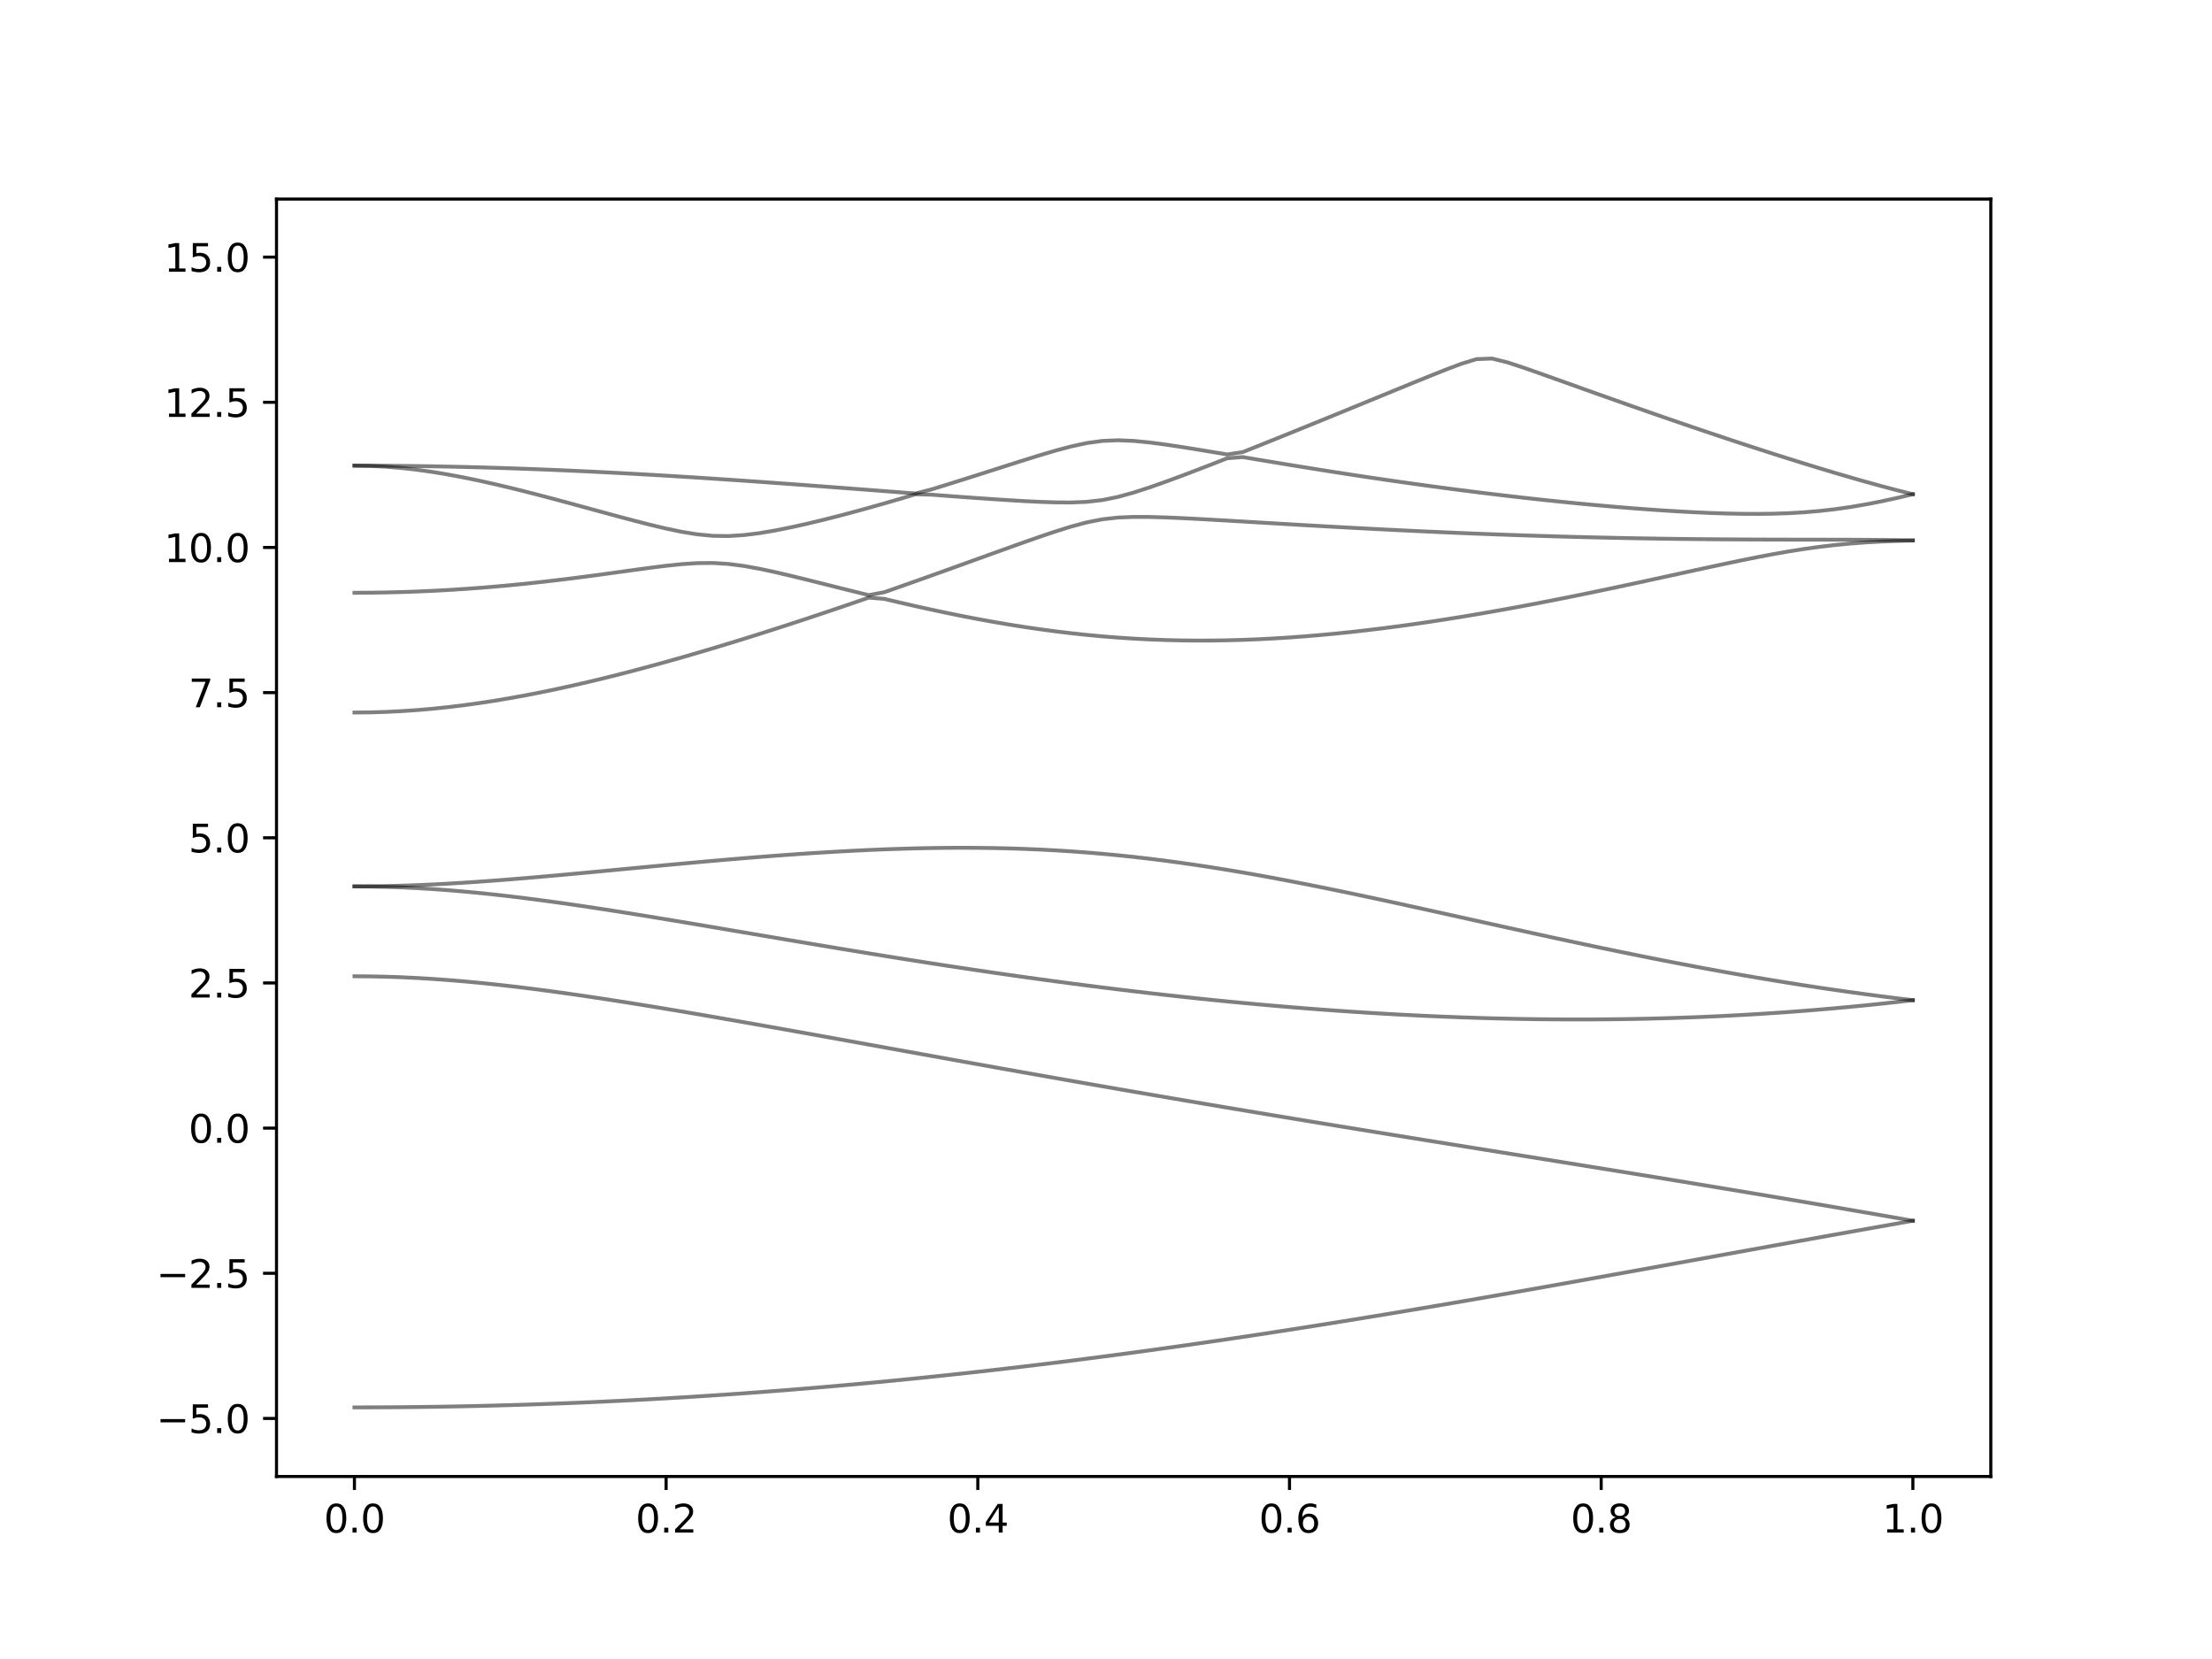 <?xml version="1.0" encoding="utf-8" standalone="no"?>
<!DOCTYPE svg PUBLIC "-//W3C//DTD SVG 1.1//EN"
  "http://www.w3.org/Graphics/SVG/1.1/DTD/svg11.dtd">
<svg xmlns:xlink="http://www.w3.org/1999/xlink" width="576pt" height="432pt" viewBox="0 0 576 432" xmlns="http://www.w3.org/2000/svg" version="1.1">
 <defs>
  <style type="text/css">*{stroke-linejoin: round; stroke-linecap: butt}</style>
 </defs>
 <g id="figure_1">
  <g id="patch_1">
   <path d="M 0 432 
L 576 432 
L 576 0 
L 0 0 
z
" style="fill: #ffffff"/>
  </g>
  <g id="axes_1">
   <g id="patch_2">
    <path d="M 72 384.48 
L 518.4 384.48 
L 518.4 51.84 
L 72 51.84 
z
" style="fill: #ffffff"/>
   </g>
   <g id="matplotlib.axis_1">
    <g id="xtick_1">
     <g id="line2d_1">
      <defs>
       <path id="mf0d363ff03" d="M 0 0 
L 0 3.5 
" style="stroke: #000000; stroke-width: 0.8"/>
      </defs>
      <g>
       <use xlink:href="#mf0d363ff03" x="92.291" y="384.48" style="stroke: #000000; stroke-width: 0.8"/>
      </g>
     </g>
     <g id="text_1">
      <!-- 0.0 -->
      <g transform="translate(84.339 399.078) scale(0.1 -0.1)">
       <defs>
        <path id="DejaVuSans-30" d="M 2034 4250 
Q 1547 4250 1301 3770 
Q 1056 3291 1056 2328 
Q 1056 1369 1301 889 
Q 1547 409 2034 409 
Q 2525 409 2770 889 
Q 3016 1369 3016 2328 
Q 3016 3291 2770 3770 
Q 2525 4250 2034 4250 
z
M 2034 4750 
Q 2819 4750 3233 4129 
Q 3647 3509 3647 2328 
Q 3647 1150 3233 529 
Q 2819 -91 2034 -91 
Q 1250 -91 836 529 
Q 422 1150 422 2328 
Q 422 3509 836 4129 
Q 1250 4750 2034 4750 
z
" transform="scale(0.016)"/>
        <path id="DejaVuSans-2e" d="M 684 794 
L 1344 794 
L 1344 0 
L 684 0 
L 684 794 
z
" transform="scale(0.016)"/>
       </defs>
       <use xlink:href="#DejaVuSans-30"/>
       <use xlink:href="#DejaVuSans-2e" x="63.623"/>
       <use xlink:href="#DejaVuSans-30" x="95.41"/>
      </g>
     </g>
    </g>
    <g id="xtick_2">
     <g id="line2d_2">
      <g>
       <use xlink:href="#mf0d363ff03" x="173.455" y="384.48" style="stroke: #000000; stroke-width: 0.8"/>
      </g>
     </g>
     <g id="text_2">
      <!-- 0.2 -->
      <g transform="translate(165.503 399.078) scale(0.1 -0.1)">
       <defs>
        <path id="DejaVuSans-32" d="M 1228 531 
L 3431 531 
L 3431 0 
L 469 0 
L 469 531 
Q 828 903 1448 1529 
Q 2069 2156 2228 2338 
Q 2531 2678 2651 2914 
Q 2772 3150 2772 3378 
Q 2772 3750 2511 3984 
Q 2250 4219 1831 4219 
Q 1534 4219 1204 4116 
Q 875 4013 500 3803 
L 500 4441 
Q 881 4594 1212 4672 
Q 1544 4750 1819 4750 
Q 2544 4750 2975 4387 
Q 3406 4025 3406 3419 
Q 3406 3131 3298 2873 
Q 3191 2616 2906 2266 
Q 2828 2175 2409 1742 
Q 1991 1309 1228 531 
z
" transform="scale(0.016)"/>
       </defs>
       <use xlink:href="#DejaVuSans-30"/>
       <use xlink:href="#DejaVuSans-2e" x="63.623"/>
       <use xlink:href="#DejaVuSans-32" x="95.41"/>
      </g>
     </g>
    </g>
    <g id="xtick_3">
     <g id="line2d_3">
      <g>
       <use xlink:href="#mf0d363ff03" x="254.618" y="384.48" style="stroke: #000000; stroke-width: 0.8"/>
      </g>
     </g>
     <g id="text_3">
      <!-- 0.4 -->
      <g transform="translate(246.667 399.078) scale(0.1 -0.1)">
       <defs>
        <path id="DejaVuSans-34" d="M 2419 4116 
L 825 1625 
L 2419 1625 
L 2419 4116 
z
M 2253 4666 
L 3047 4666 
L 3047 1625 
L 3713 1625 
L 3713 1100 
L 3047 1100 
L 3047 0 
L 2419 0 
L 2419 1100 
L 313 1100 
L 313 1709 
L 2253 4666 
z
" transform="scale(0.016)"/>
       </defs>
       <use xlink:href="#DejaVuSans-30"/>
       <use xlink:href="#DejaVuSans-2e" x="63.623"/>
       <use xlink:href="#DejaVuSans-34" x="95.41"/>
      </g>
     </g>
    </g>
    <g id="xtick_4">
     <g id="line2d_4">
      <g>
       <use xlink:href="#mf0d363ff03" x="335.782" y="384.48" style="stroke: #000000; stroke-width: 0.8"/>
      </g>
     </g>
     <g id="text_4">
      <!-- 0.6 -->
      <g transform="translate(327.83 399.078) scale(0.1 -0.1)">
       <defs>
        <path id="DejaVuSans-36" d="M 2113 2584 
Q 1688 2584 1439 2293 
Q 1191 2003 1191 1497 
Q 1191 994 1439 701 
Q 1688 409 2113 409 
Q 2538 409 2786 701 
Q 3034 994 3034 1497 
Q 3034 2003 2786 2293 
Q 2538 2584 2113 2584 
z
M 3366 4563 
L 3366 3988 
Q 3128 4100 2886 4159 
Q 2644 4219 2406 4219 
Q 1781 4219 1451 3797 
Q 1122 3375 1075 2522 
Q 1259 2794 1537 2939 
Q 1816 3084 2150 3084 
Q 2853 3084 3261 2657 
Q 3669 2231 3669 1497 
Q 3669 778 3244 343 
Q 2819 -91 2113 -91 
Q 1303 -91 875 529 
Q 447 1150 447 2328 
Q 447 3434 972 4092 
Q 1497 4750 2381 4750 
Q 2619 4750 2861 4703 
Q 3103 4656 3366 4563 
z
" transform="scale(0.016)"/>
       </defs>
       <use xlink:href="#DejaVuSans-30"/>
       <use xlink:href="#DejaVuSans-2e" x="63.623"/>
       <use xlink:href="#DejaVuSans-36" x="95.41"/>
      </g>
     </g>
    </g>
    <g id="xtick_5">
     <g id="line2d_5">
      <g>
       <use xlink:href="#mf0d363ff03" x="416.945" y="384.48" style="stroke: #000000; stroke-width: 0.8"/>
      </g>
     </g>
     <g id="text_5">
      <!-- 0.8 -->
      <g transform="translate(408.994 399.078) scale(0.1 -0.1)">
       <defs>
        <path id="DejaVuSans-38" d="M 2034 2216 
Q 1584 2216 1326 1975 
Q 1069 1734 1069 1313 
Q 1069 891 1326 650 
Q 1584 409 2034 409 
Q 2484 409 2743 651 
Q 3003 894 3003 1313 
Q 3003 1734 2745 1975 
Q 2488 2216 2034 2216 
z
M 1403 2484 
Q 997 2584 770 2862 
Q 544 3141 544 3541 
Q 544 4100 942 4425 
Q 1341 4750 2034 4750 
Q 2731 4750 3128 4425 
Q 3525 4100 3525 3541 
Q 3525 3141 3298 2862 
Q 3072 2584 2669 2484 
Q 3125 2378 3379 2068 
Q 3634 1759 3634 1313 
Q 3634 634 3220 271 
Q 2806 -91 2034 -91 
Q 1263 -91 848 271 
Q 434 634 434 1313 
Q 434 1759 690 2068 
Q 947 2378 1403 2484 
z
M 1172 3481 
Q 1172 3119 1398 2916 
Q 1625 2713 2034 2713 
Q 2441 2713 2670 2916 
Q 2900 3119 2900 3481 
Q 2900 3844 2670 4047 
Q 2441 4250 2034 4250 
Q 1625 4250 1398 4047 
Q 1172 3844 1172 3481 
z
" transform="scale(0.016)"/>
       </defs>
       <use xlink:href="#DejaVuSans-30"/>
       <use xlink:href="#DejaVuSans-2e" x="63.623"/>
       <use xlink:href="#DejaVuSans-38" x="95.41"/>
      </g>
     </g>
    </g>
    <g id="xtick_6">
     <g id="line2d_6">
      <g>
       <use xlink:href="#mf0d363ff03" x="498.109" y="384.48" style="stroke: #000000; stroke-width: 0.8"/>
      </g>
     </g>
     <g id="text_6">
      <!-- 1.0 -->
      <g transform="translate(490.158 399.078) scale(0.1 -0.1)">
       <defs>
        <path id="DejaVuSans-31" d="M 794 531 
L 1825 531 
L 1825 4091 
L 703 3866 
L 703 4441 
L 1819 4666 
L 2450 4666 
L 2450 531 
L 3481 531 
L 3481 0 
L 794 0 
L 794 531 
z
" transform="scale(0.016)"/>
       </defs>
       <use xlink:href="#DejaVuSans-31"/>
       <use xlink:href="#DejaVuSans-2e" x="63.623"/>
       <use xlink:href="#DejaVuSans-30" x="95.41"/>
      </g>
     </g>
    </g>
   </g>
   <g id="matplotlib.axis_2">
    <g id="ytick_1">
     <g id="line2d_7">
      <defs>
       <path id="mc65f4c8c10" d="M 0 0 
L -3.5 0 
" style="stroke: #000000; stroke-width: 0.8"/>
      </defs>
      <g>
       <use xlink:href="#mc65f4c8c10" x="72" y="369.36" style="stroke: #000000; stroke-width: 0.8"/>
      </g>
     </g>
     <g id="text_7">
      <!-- −5.0 -->
      <g transform="translate(40.717 373.159) scale(0.1 -0.1)">
       <defs>
        <path id="DejaVuSans-2212" d="M 678 2272 
L 4684 2272 
L 4684 1741 
L 678 1741 
L 678 2272 
z
" transform="scale(0.016)"/>
        <path id="DejaVuSans-35" d="M 691 4666 
L 3169 4666 
L 3169 4134 
L 1269 4134 
L 1269 2991 
Q 1406 3038 1543 3061 
Q 1681 3084 1819 3084 
Q 2600 3084 3056 2656 
Q 3513 2228 3513 1497 
Q 3513 744 3044 326 
Q 2575 -91 1722 -91 
Q 1428 -91 1123 -41 
Q 819 9 494 109 
L 494 744 
Q 775 591 1075 516 
Q 1375 441 1709 441 
Q 2250 441 2565 725 
Q 2881 1009 2881 1497 
Q 2881 1984 2565 2268 
Q 2250 2553 1709 2553 
Q 1456 2553 1204 2497 
Q 953 2441 691 2322 
L 691 4666 
z
" transform="scale(0.016)"/>
       </defs>
       <use xlink:href="#DejaVuSans-2212"/>
       <use xlink:href="#DejaVuSans-35" x="83.789"/>
       <use xlink:href="#DejaVuSans-2e" x="147.412"/>
       <use xlink:href="#DejaVuSans-30" x="179.199"/>
      </g>
     </g>
    </g>
    <g id="ytick_2">
     <g id="line2d_8">
      <g>
       <use xlink:href="#mc65f4c8c10" x="72" y="331.56" style="stroke: #000000; stroke-width: 0.8"/>
      </g>
     </g>
     <g id="text_8">
      <!-- −2.5 -->
      <g transform="translate(40.717 335.359) scale(0.1 -0.1)">
       <use xlink:href="#DejaVuSans-2212"/>
       <use xlink:href="#DejaVuSans-32" x="83.789"/>
       <use xlink:href="#DejaVuSans-2e" x="147.412"/>
       <use xlink:href="#DejaVuSans-35" x="179.199"/>
      </g>
     </g>
    </g>
    <g id="ytick_3">
     <g id="line2d_9">
      <g>
       <use xlink:href="#mc65f4c8c10" x="72" y="293.76" style="stroke: #000000; stroke-width: 0.8"/>
      </g>
     </g>
     <g id="text_9">
      <!-- 0.0 -->
      <g transform="translate(49.097 297.559) scale(0.1 -0.1)">
       <use xlink:href="#DejaVuSans-30"/>
       <use xlink:href="#DejaVuSans-2e" x="63.623"/>
       <use xlink:href="#DejaVuSans-30" x="95.41"/>
      </g>
     </g>
    </g>
    <g id="ytick_4">
     <g id="line2d_10">
      <g>
       <use xlink:href="#mc65f4c8c10" x="72" y="255.96" style="stroke: #000000; stroke-width: 0.8"/>
      </g>
     </g>
     <g id="text_10">
      <!-- 2.5 -->
      <g transform="translate(49.097 259.759) scale(0.1 -0.1)">
       <use xlink:href="#DejaVuSans-32"/>
       <use xlink:href="#DejaVuSans-2e" x="63.623"/>
       <use xlink:href="#DejaVuSans-35" x="95.41"/>
      </g>
     </g>
    </g>
    <g id="ytick_5">
     <g id="line2d_11">
      <g>
       <use xlink:href="#mc65f4c8c10" x="72" y="218.16" style="stroke: #000000; stroke-width: 0.8"/>
      </g>
     </g>
     <g id="text_11">
      <!-- 5.0 -->
      <g transform="translate(49.097 221.959) scale(0.1 -0.1)">
       <use xlink:href="#DejaVuSans-35"/>
       <use xlink:href="#DejaVuSans-2e" x="63.623"/>
       <use xlink:href="#DejaVuSans-30" x="95.41"/>
      </g>
     </g>
    </g>
    <g id="ytick_6">
     <g id="line2d_12">
      <g>
       <use xlink:href="#mc65f4c8c10" x="72" y="180.36" style="stroke: #000000; stroke-width: 0.8"/>
      </g>
     </g>
     <g id="text_12">
      <!-- 7.5 -->
      <g transform="translate(49.097 184.159) scale(0.1 -0.1)">
       <defs>
        <path id="DejaVuSans-37" d="M 525 4666 
L 3525 4666 
L 3525 4397 
L 1831 0 
L 1172 0 
L 2766 4134 
L 525 4134 
L 525 4666 
z
" transform="scale(0.016)"/>
       </defs>
       <use xlink:href="#DejaVuSans-37"/>
       <use xlink:href="#DejaVuSans-2e" x="63.623"/>
       <use xlink:href="#DejaVuSans-35" x="95.41"/>
      </g>
     </g>
    </g>
    <g id="ytick_7">
     <g id="line2d_13">
      <g>
       <use xlink:href="#mc65f4c8c10" x="72" y="142.56" style="stroke: #000000; stroke-width: 0.8"/>
      </g>
     </g>
     <g id="text_13">
      <!-- 10.0 -->
      <g transform="translate(42.734 146.359) scale(0.1 -0.1)">
       <use xlink:href="#DejaVuSans-31"/>
       <use xlink:href="#DejaVuSans-30" x="63.623"/>
       <use xlink:href="#DejaVuSans-2e" x="127.246"/>
       <use xlink:href="#DejaVuSans-30" x="159.033"/>
      </g>
     </g>
    </g>
    <g id="ytick_8">
     <g id="line2d_14">
      <g>
       <use xlink:href="#mc65f4c8c10" x="72" y="104.76" style="stroke: #000000; stroke-width: 0.8"/>
      </g>
     </g>
     <g id="text_14">
      <!-- 12.5 -->
      <g transform="translate(42.734 108.559) scale(0.1 -0.1)">
       <use xlink:href="#DejaVuSans-31"/>
       <use xlink:href="#DejaVuSans-32" x="63.623"/>
       <use xlink:href="#DejaVuSans-2e" x="127.246"/>
       <use xlink:href="#DejaVuSans-35" x="159.033"/>
      </g>
     </g>
    </g>
    <g id="ytick_9">
     <g id="line2d_15">
      <g>
       <use xlink:href="#mc65f4c8c10" x="72" y="66.96" style="stroke: #000000; stroke-width: 0.8"/>
      </g>
     </g>
     <g id="text_15">
      <!-- 15.0 -->
      <g transform="translate(42.734 70.759) scale(0.1 -0.1)">
       <use xlink:href="#DejaVuSans-31"/>
       <use xlink:href="#DejaVuSans-35" x="63.623"/>
       <use xlink:href="#DejaVuSans-2e" x="127.246"/>
       <use xlink:href="#DejaVuSans-30" x="159.033"/>
      </g>
     </g>
    </g>
   </g>
   <g id="line2d_16">
    <path d="M 92.291 366.48 
L 96.349 366.474 
L 100.407 366.455 
L 104.465 366.427 
L 108.524 366.384 
L 112.582 366.331 
L 116.64 366.266 
L 120.698 366.189 
L 124.756 366.102 
L 128.815 366 
L 132.873 365.888 
L 136.931 365.764 
L 140.989 365.628 
L 145.047 365.482 
L 149.105 365.323 
L 153.164 365.152 
L 157.222 364.969 
L 161.28 364.776 
L 165.338 364.57 
L 169.396 364.352 
L 173.455 364.124 
L 177.513 363.884 
L 181.571 363.633 
L 185.629 363.369 
L 189.687 363.096 
L 193.745 362.81 
L 197.804 362.514 
L 201.862 362.205 
L 205.92 361.886 
L 209.978 361.557 
L 214.036 361.215 
L 218.095 360.863 
L 222.153 360.5 
L 226.211 360.125 
L 230.269 359.741 
L 234.327 359.345 
L 238.385 358.939 
L 242.444 358.522 
L 246.502 358.096 
L 250.56 357.659 
L 254.618 357.211 
L 258.676 356.753 
L 262.735 356.284 
L 266.793 355.806 
L 270.851 355.318 
L 274.909 354.821 
L 278.967 354.314 
L 283.025 353.797 
L 287.084 353.271 
L 291.142 352.736 
L 295.2 352.191 
L 299.258 351.636 
L 303.316 351.074 
L 307.375 350.504 
L 311.433 349.923 
L 315.491 349.335 
L 319.549 348.739 
L 323.607 348.135 
L 327.665 347.522 
L 331.724 346.902 
L 335.782 346.273 
L 339.84 345.638 
L 343.898 344.997 
L 347.956 344.348 
L 352.015 343.692 
L 356.073 343.03 
L 360.131 342.362 
L 364.189 341.687 
L 368.247 341.007 
L 372.305 340.321 
L 376.364 339.63 
L 380.422 338.934 
L 384.48 338.232 
L 388.538 337.528 
L 392.596 336.819 
L 396.655 336.105 
L 400.713 335.388 
L 404.771 334.667 
L 408.829 333.944 
L 412.887 333.219 
L 416.945 332.49 
L 421.004 331.76 
L 425.062 331.028 
L 429.12 330.293 
L 433.178 329.558 
L 437.236 328.823 
L 441.295 328.087 
L 445.353 327.351 
L 449.411 326.614 
L 453.469 325.878 
L 457.527 325.143 
L 461.585 324.408 
L 465.644 323.676 
L 469.702 322.945 
L 473.76 322.214 
L 477.818 321.487 
L 481.876 320.761 
L 485.935 320.039 
L 489.993 319.317 
L 494.051 318.599 
L 498.109 317.885 
" clip-path="url(#p64c5639f33)" style="fill: none; stroke: #000000; stroke-opacity: 0.5; stroke-linecap: square"/>
   </g>
   <g id="line2d_17">
    <path d="M 92.291 254.218 
L 96.349 254.247 
L 100.407 254.33 
L 104.465 254.469 
L 108.524 254.663 
L 112.582 254.906 
L 116.64 255.198 
L 120.698 255.535 
L 124.756 255.915 
L 128.815 256.333 
L 132.873 256.789 
L 136.931 257.277 
L 140.989 257.794 
L 145.047 258.338 
L 149.105 258.907 
L 153.164 259.497 
L 157.222 260.106 
L 161.28 260.733 
L 165.338 261.377 
L 169.396 262.034 
L 173.455 262.704 
L 177.513 263.382 
L 181.571 264.072 
L 185.629 264.77 
L 189.687 265.475 
L 193.745 266.186 
L 197.804 266.902 
L 201.862 267.624 
L 205.92 268.348 
L 209.978 269.075 
L 214.036 269.805 
L 218.095 270.537 
L 222.153 271.271 
L 226.211 272.004 
L 230.269 272.739 
L 234.327 273.472 
L 238.385 274.205 
L 242.444 274.937 
L 246.502 275.669 
L 250.56 276.398 
L 254.618 277.126 
L 258.676 277.852 
L 262.735 278.576 
L 266.793 279.298 
L 270.851 280.017 
L 274.909 280.734 
L 278.967 281.448 
L 283.025 282.158 
L 287.084 282.866 
L 291.142 283.572 
L 295.2 284.274 
L 299.258 284.972 
L 303.316 285.668 
L 307.375 286.36 
L 311.433 287.05 
L 315.491 287.736 
L 319.549 288.42 
L 323.607 289.1 
L 327.665 289.779 
L 331.724 290.453 
L 335.782 291.125 
L 339.84 291.794 
L 343.898 292.463 
L 347.956 293.126 
L 352.015 293.789 
L 356.073 294.449 
L 360.131 295.109 
L 364.189 295.766 
L 368.247 296.421 
L 372.305 297.076 
L 376.364 297.729 
L 380.422 298.382 
L 384.48 299.034 
L 388.538 299.686 
L 392.596 300.336 
L 396.655 300.987 
L 400.713 301.639 
L 404.771 302.291 
L 408.829 302.944 
L 412.887 303.597 
L 416.945 304.253 
L 421.004 304.909 
L 425.062 305.567 
L 429.12 306.228 
L 433.178 306.89 
L 437.236 307.554 
L 441.295 308.221 
L 445.353 308.891 
L 449.411 309.563 
L 453.469 310.239 
L 457.527 310.918 
L 461.585 311.599 
L 465.644 312.284 
L 469.702 312.973 
L 473.76 313.664 
L 477.818 314.359 
L 481.876 315.058 
L 485.935 315.76 
L 489.993 316.464 
L 494.051 317.173 
L 498.109 317.885 
" clip-path="url(#p64c5639f33)" style="fill: none; stroke: #000000; stroke-opacity: 0.5; stroke-linecap: square"/>
   </g>
   <g id="line2d_18">
    <path d="M 92.291 230.815 
L 96.349 230.844 
L 100.407 230.929 
L 104.465 231.068 
L 108.524 231.261 
L 112.582 231.508 
L 116.64 231.801 
L 120.698 232.143 
L 124.756 232.527 
L 128.815 232.952 
L 132.873 233.415 
L 136.931 233.909 
L 140.989 234.435 
L 145.047 234.989 
L 149.105 235.566 
L 153.164 236.163 
L 157.222 236.782 
L 161.28 237.414 
L 165.338 238.061 
L 169.396 238.719 
L 173.455 239.387 
L 177.513 240.061 
L 181.571 240.743 
L 185.629 241.428 
L 189.687 242.116 
L 193.745 242.806 
L 197.804 243.497 
L 201.862 244.185 
L 205.92 244.873 
L 209.978 245.556 
L 214.036 246.236 
L 218.095 246.912 
L 222.153 247.584 
L 226.211 248.247 
L 230.269 248.905 
L 234.327 249.557 
L 238.385 250.199 
L 242.444 250.833 
L 246.502 251.459 
L 250.56 252.074 
L 254.618 252.68 
L 258.676 253.278 
L 262.735 253.863 
L 266.793 254.437 
L 270.851 255.001 
L 274.909 255.552 
L 278.967 256.092 
L 283.025 256.619 
L 287.084 257.135 
L 291.142 257.637 
L 295.2 258.125 
L 299.258 258.601 
L 303.316 259.063 
L 307.375 259.51 
L 311.433 259.944 
L 315.491 260.363 
L 319.549 260.768 
L 323.607 261.157 
L 327.665 261.532 
L 331.724 261.89 
L 335.782 262.235 
L 339.84 262.561 
L 343.898 262.873 
L 347.956 263.168 
L 352.015 263.446 
L 356.073 263.707 
L 360.131 263.952 
L 364.189 264.179 
L 368.247 264.388 
L 372.305 264.58 
L 376.364 264.754 
L 380.422 264.91 
L 384.48 265.046 
L 388.538 265.164 
L 392.596 265.263 
L 396.655 265.342 
L 400.713 265.402 
L 404.771 265.443 
L 408.829 265.464 
L 412.887 265.464 
L 416.945 265.445 
L 421.004 265.402 
L 425.062 265.342 
L 429.12 265.259 
L 433.178 265.154 
L 437.236 265.027 
L 441.295 264.881 
L 445.353 264.711 
L 449.411 264.519 
L 453.469 264.305 
L 457.527 264.069 
L 461.585 263.809 
L 465.644 263.528 
L 469.702 263.222 
L 473.76 262.894 
L 477.818 262.543 
L 481.876 262.17 
L 485.935 261.774 
L 489.993 261.353 
L 494.051 260.912 
L 498.109 260.446 
" clip-path="url(#p64c5639f33)" style="fill: none; stroke: #000000; stroke-opacity: 0.5; stroke-linecap: square"/>
   </g>
   <g id="line2d_19">
    <path d="M 92.291 230.815 
L 96.349 230.796 
L 100.407 230.732 
L 104.465 230.631 
L 108.524 230.489 
L 112.582 230.312 
L 116.64 230.1 
L 120.698 229.858 
L 124.756 229.589 
L 128.815 229.294 
L 132.873 228.978 
L 136.931 228.646 
L 140.989 228.296 
L 145.047 227.935 
L 149.105 227.565 
L 153.164 227.187 
L 157.222 226.806 
L 161.28 226.42 
L 165.338 226.034 
L 169.396 225.65 
L 173.455 225.269 
L 177.513 224.894 
L 181.571 224.526 
L 185.629 224.164 
L 189.687 223.813 
L 193.745 223.473 
L 197.804 223.145 
L 201.862 222.832 
L 205.92 222.536 
L 209.978 222.254 
L 214.036 221.994 
L 218.095 221.753 
L 222.153 221.535 
L 226.211 221.34 
L 230.269 221.169 
L 234.327 221.027 
L 238.385 220.912 
L 242.444 220.829 
L 246.502 220.776 
L 250.56 220.758 
L 254.618 220.776 
L 258.676 220.83 
L 262.735 220.922 
L 266.793 221.054 
L 270.851 221.226 
L 274.909 221.44 
L 278.967 221.695 
L 283.025 221.993 
L 287.084 222.333 
L 291.142 222.716 
L 295.2 223.141 
L 299.258 223.606 
L 303.316 224.113 
L 307.375 224.657 
L 311.433 225.239 
L 315.491 225.856 
L 319.549 226.508 
L 323.607 227.191 
L 327.665 227.905 
L 331.724 228.644 
L 335.782 229.411 
L 339.84 230.199 
L 343.898 231.009 
L 347.956 231.836 
L 352.015 232.68 
L 356.073 233.539 
L 360.131 234.408 
L 364.189 235.288 
L 368.247 236.175 
L 372.305 237.071 
L 376.364 237.967 
L 380.422 238.868 
L 384.48 239.768 
L 388.538 240.669 
L 392.596 241.566 
L 396.655 242.459 
L 400.713 243.347 
L 404.771 244.228 
L 408.829 245.102 
L 412.887 245.966 
L 416.945 246.82 
L 421.004 247.662 
L 425.062 248.492 
L 429.12 249.31 
L 433.178 250.112 
L 437.236 250.899 
L 441.295 251.67 
L 445.353 252.425 
L 449.411 253.163 
L 453.469 253.881 
L 457.527 254.581 
L 461.585 255.261 
L 465.644 255.922 
L 469.702 256.563 
L 473.76 257.183 
L 477.818 257.782 
L 481.876 258.358 
L 485.935 258.914 
L 489.993 259.447 
L 494.051 259.958 
L 498.109 260.446 
" clip-path="url(#p64c5639f33)" style="fill: none; stroke: #000000; stroke-opacity: 0.5; stroke-linecap: square"/>
   </g>
   <g id="line2d_20">
    <path d="M 92.291 185.542 
L 96.349 185.501 
L 100.407 185.381 
L 104.465 185.185 
L 108.524 184.91 
L 112.582 184.559 
L 116.64 184.137 
L 120.698 183.646 
L 124.756 183.086 
L 128.815 182.465 
L 132.873 181.783 
L 136.931 181.043 
L 140.989 180.251 
L 145.047 179.409 
L 149.105 178.518 
L 153.164 177.585 
L 157.222 176.609 
L 161.28 175.596 
L 165.338 174.545 
L 169.396 173.459 
L 173.455 172.342 
L 177.513 171.196 
L 181.571 170.019 
L 185.629 168.817 
L 189.687 167.59 
L 193.745 166.339 
L 197.804 165.065 
L 201.862 163.77 
L 205.92 162.456 
L 209.978 161.123 
L 214.036 159.771 
L 218.095 158.404 
L 222.153 157.021 
L 226.211 155.622 
L 230.269 155.949 
L 234.327 156.904 
L 238.385 157.834 
L 242.444 158.731 
L 246.502 159.593 
L 250.56 160.415 
L 254.618 161.198 
L 258.676 161.936 
L 262.735 162.629 
L 266.793 163.273 
L 270.851 163.867 
L 274.909 164.408 
L 278.967 164.897 
L 283.025 165.331 
L 287.084 165.709 
L 291.142 166.031 
L 295.2 166.297 
L 299.258 166.507 
L 303.316 166.66 
L 307.375 166.758 
L 311.433 166.802 
L 315.491 166.793 
L 319.549 166.732 
L 323.607 166.619 
L 327.665 166.459 
L 331.724 166.249 
L 335.782 165.994 
L 339.84 165.695 
L 343.898 165.353 
L 347.956 164.971 
L 352.015 164.551 
L 356.073 164.091 
L 360.131 163.598 
L 364.189 163.069 
L 368.247 162.508 
L 372.305 161.917 
L 376.364 161.295 
L 380.422 160.645 
L 384.48 159.969 
L 388.538 159.268 
L 392.596 158.542 
L 396.655 157.793 
L 400.713 157.024 
L 404.771 156.233 
L 408.829 155.426 
L 412.887 154.599 
L 416.945 153.758 
L 421.004 152.902 
L 425.062 152.036 
L 429.12 151.16 
L 433.178 150.277 
L 437.236 149.391 
L 441.295 148.507 
L 445.353 147.628 
L 449.411 146.762 
L 453.469 145.915 
L 457.527 145.1 
L 461.585 144.328 
L 465.644 143.611 
L 469.702 142.964 
L 473.76 142.398 
L 477.818 141.922 
L 481.876 141.536 
L 485.935 141.237 
L 489.993 141.01 
L 494.051 140.847 
L 498.109 140.73 
" clip-path="url(#p64c5639f33)" style="fill: none; stroke: #000000; stroke-opacity: 0.5; stroke-linecap: square"/>
   </g>
   <g id="line2d_21">
    <path d="M 92.291 154.357 
L 96.349 154.335 
L 100.407 154.276 
L 104.465 154.175 
L 108.524 154.036 
L 112.582 153.856 
L 116.64 153.638 
L 120.698 153.381 
L 124.756 153.087 
L 128.815 152.754 
L 132.873 152.385 
L 136.931 151.981 
L 140.989 151.543 
L 145.047 151.074 
L 149.105 150.575 
L 153.164 150.05 
L 157.222 149.506 
L 161.28 148.947 
L 165.338 148.384 
L 169.396 147.835 
L 173.455 147.329 
L 177.513 146.905 
L 181.571 146.635 
L 185.629 146.597 
L 189.687 146.85 
L 193.745 147.379 
L 197.804 148.115 
L 201.862 148.984 
L 205.92 149.934 
L 209.978 150.926 
L 214.036 151.939 
L 218.095 152.957 
L 222.153 153.968 
L 226.211 154.967 
L 230.269 154.21 
L 234.327 152.786 
L 238.385 151.351 
L 242.444 149.905 
L 246.502 148.451 
L 250.56 146.99 
L 254.618 145.527 
L 258.676 144.061 
L 262.735 142.602 
L 266.793 141.157 
L 270.851 139.737 
L 274.909 138.372 
L 278.967 137.105 
L 283.025 136.018 
L 287.084 135.219 
L 291.142 134.767 
L 295.2 134.601 
L 299.258 134.614 
L 303.316 134.731 
L 307.375 134.902 
L 311.433 135.106 
L 315.491 135.33 
L 319.549 135.562 
L 323.607 135.8 
L 327.665 136.04 
L 331.724 136.281 
L 335.782 136.52 
L 339.84 136.755 
L 343.898 136.987 
L 347.956 137.214 
L 352.015 137.434 
L 356.073 137.649 
L 360.131 137.859 
L 364.189 138.06 
L 368.247 138.255 
L 372.305 138.444 
L 376.364 138.624 
L 380.422 138.797 
L 384.48 138.961 
L 388.538 139.119 
L 392.596 139.267 
L 396.655 139.406 
L 400.713 139.538 
L 404.771 139.66 
L 408.829 139.775 
L 412.887 139.879 
L 416.945 139.976 
L 421.004 140.064 
L 425.062 140.144 
L 429.12 140.215 
L 433.178 140.277 
L 437.236 140.331 
L 441.295 140.377 
L 445.353 140.416 
L 449.411 140.448 
L 453.469 140.472 
L 457.527 140.49 
L 461.585 140.504 
L 465.644 140.514 
L 469.702 140.52 
L 473.76 140.526 
L 477.818 140.534 
L 481.876 140.546 
L 485.935 140.567 
L 489.993 140.599 
L 494.051 140.652 
L 498.109 140.73 
" clip-path="url(#p64c5639f33)" style="fill: none; stroke: #000000; stroke-opacity: 0.5; stroke-linecap: square"/>
   </g>
   <g id="line2d_22">
    <path d="M 92.291 121.251 
L 96.349 121.321 
L 100.407 121.525 
L 104.465 121.861 
L 108.524 122.319 
L 112.582 122.889 
L 116.64 123.56 
L 120.698 124.322 
L 124.756 125.16 
L 128.815 126.066 
L 132.873 127.026 
L 136.931 128.034 
L 140.989 129.079 
L 145.047 130.153 
L 149.105 131.246 
L 153.164 132.351 
L 157.222 133.461 
L 161.28 134.56 
L 165.338 135.638 
L 169.396 136.674 
L 173.455 137.638 
L 177.513 138.484 
L 181.571 139.141 
L 185.629 139.53 
L 189.687 139.589 
L 193.745 139.33 
L 197.804 138.821 
L 201.862 138.133 
L 205.92 137.322 
L 209.978 136.42 
L 214.036 135.449 
L 218.095 134.424 
L 222.153 133.352 
L 226.211 132.239 
L 230.269 131.091 
L 234.327 129.914 
L 238.385 128.707 
L 242.444 128.811 
L 246.502 129.117 
L 250.56 129.416 
L 254.618 129.706 
L 258.676 129.986 
L 262.735 130.249 
L 266.793 130.487 
L 270.851 130.686 
L 274.909 130.821 
L 278.967 130.845 
L 283.025 130.677 
L 287.084 130.21 
L 291.142 129.386 
L 295.2 128.263 
L 299.258 126.949 
L 303.316 125.521 
L 307.375 124.027 
L 311.433 122.488 
L 315.491 120.922 
L 319.549 119.333 
L 323.607 119.021 
L 327.665 119.703 
L 331.724 120.379 
L 335.782 121.049 
L 339.84 121.708 
L 343.898 122.358 
L 347.956 122.998 
L 352.015 123.625 
L 356.073 124.239 
L 360.131 124.841 
L 364.189 125.428 
L 368.247 126.002 
L 372.305 126.562 
L 376.364 127.106 
L 380.422 127.637 
L 384.48 128.151 
L 388.538 128.65 
L 392.596 129.132 
L 396.655 129.598 
L 400.713 130.047 
L 404.771 130.478 
L 408.829 130.89 
L 412.887 131.285 
L 416.945 131.658 
L 421.004 132.012 
L 425.062 132.342 
L 429.12 132.649 
L 433.178 132.929 
L 437.236 133.178 
L 441.295 133.396 
L 445.353 133.576 
L 449.411 133.71 
L 453.469 133.795 
L 457.527 133.819 
L 461.585 133.771 
L 465.644 133.638 
L 469.702 133.405 
L 473.76 133.062 
L 477.818 132.6 
L 481.876 132.021 
L 485.935 131.329 
L 489.993 130.535 
L 494.051 129.652 
L 498.109 128.695 
" clip-path="url(#p64c5639f33)" style="fill: none; stroke: #000000; stroke-opacity: 0.5; stroke-linecap: square"/>
   </g>
   <g id="line2d_23">
    <path d="M 92.291 121.251 
L 96.349 121.259 
L 100.407 121.28 
L 104.465 121.315 
L 108.524 121.363 
L 112.582 121.427 
L 116.64 121.502 
L 120.698 121.592 
L 124.756 121.696 
L 128.815 121.812 
L 132.873 121.941 
L 136.931 122.083 
L 140.989 122.236 
L 145.047 122.402 
L 149.105 122.579 
L 153.164 122.768 
L 157.222 122.968 
L 161.28 123.178 
L 165.338 123.398 
L 169.396 123.628 
L 173.455 123.866 
L 177.513 124.114 
L 181.571 124.369 
L 185.629 124.634 
L 189.687 124.904 
L 193.745 125.181 
L 197.804 125.465 
L 201.862 125.754 
L 205.92 126.047 
L 209.978 126.347 
L 214.036 126.649 
L 218.095 126.955 
L 222.153 127.263 
L 226.211 127.572 
L 230.269 127.883 
L 234.327 128.194 
L 238.385 128.504 
L 242.444 127.475 
L 246.502 126.221 
L 250.56 124.948 
L 254.618 123.662 
L 258.676 122.364 
L 262.735 121.067 
L 266.793 119.78 
L 270.851 118.521 
L 274.909 117.323 
L 278.967 116.241 
L 283.025 115.365 
L 287.084 114.809 
L 291.142 114.639 
L 295.2 114.81 
L 299.258 115.206 
L 303.316 115.737 
L 307.375 116.342 
L 311.433 116.989 
L 315.491 117.659 
L 319.549 118.338 
L 323.607 117.725 
L 327.665 116.108 
L 331.724 114.478 
L 335.782 112.84 
L 339.84 111.194 
L 343.898 109.542 
L 347.956 107.885 
L 352.015 106.224 
L 356.073 104.56 
L 360.131 102.896 
L 364.189 101.231 
L 368.247 99.572 
L 372.305 97.924 
L 376.364 96.305 
L 380.422 94.763 
L 384.48 93.515 
L 388.538 93.366 
L 392.596 94.379 
L 396.655 95.717 
L 400.713 97.135 
L 404.771 98.579 
L 408.829 100.029 
L 412.887 101.479 
L 416.945 102.924 
L 421.004 104.362 
L 425.062 105.793 
L 429.12 107.212 
L 433.178 108.623 
L 437.236 110.02 
L 441.295 111.407 
L 445.353 112.778 
L 449.411 114.136 
L 453.469 115.479 
L 457.527 116.805 
L 461.585 118.112 
L 465.644 119.402 
L 469.702 120.669 
L 473.76 121.915 
L 477.818 123.134 
L 481.876 124.324 
L 485.935 125.48 
L 489.993 126.599 
L 494.051 127.673 
L 498.109 128.695 
" clip-path="url(#p64c5639f33)" style="fill: none; stroke: #000000; stroke-opacity: 0.5; stroke-linecap: square"/>
   </g>
   <g id="patch_3">
    <path d="M 72 384.48 
L 72 51.84 
" style="fill: none; stroke: #000000; stroke-width: 0.8; stroke-linejoin: miter; stroke-linecap: square"/>
   </g>
   <g id="patch_4">
    <path d="M 518.4 384.48 
L 518.4 51.84 
" style="fill: none; stroke: #000000; stroke-width: 0.8; stroke-linejoin: miter; stroke-linecap: square"/>
   </g>
   <g id="patch_5">
    <path d="M 72 384.48 
L 518.4 384.48 
" style="fill: none; stroke: #000000; stroke-width: 0.8; stroke-linejoin: miter; stroke-linecap: square"/>
   </g>
   <g id="patch_6">
    <path d="M 72 51.84 
L 518.4 51.84 
" style="fill: none; stroke: #000000; stroke-width: 0.8; stroke-linejoin: miter; stroke-linecap: square"/>
   </g>
  </g>
 </g>
 <defs>
  <clipPath id="p64c5639f33">
   <rect x="72" y="51.84" width="446.4" height="332.64"/>
  </clipPath>
 </defs>
</svg>
